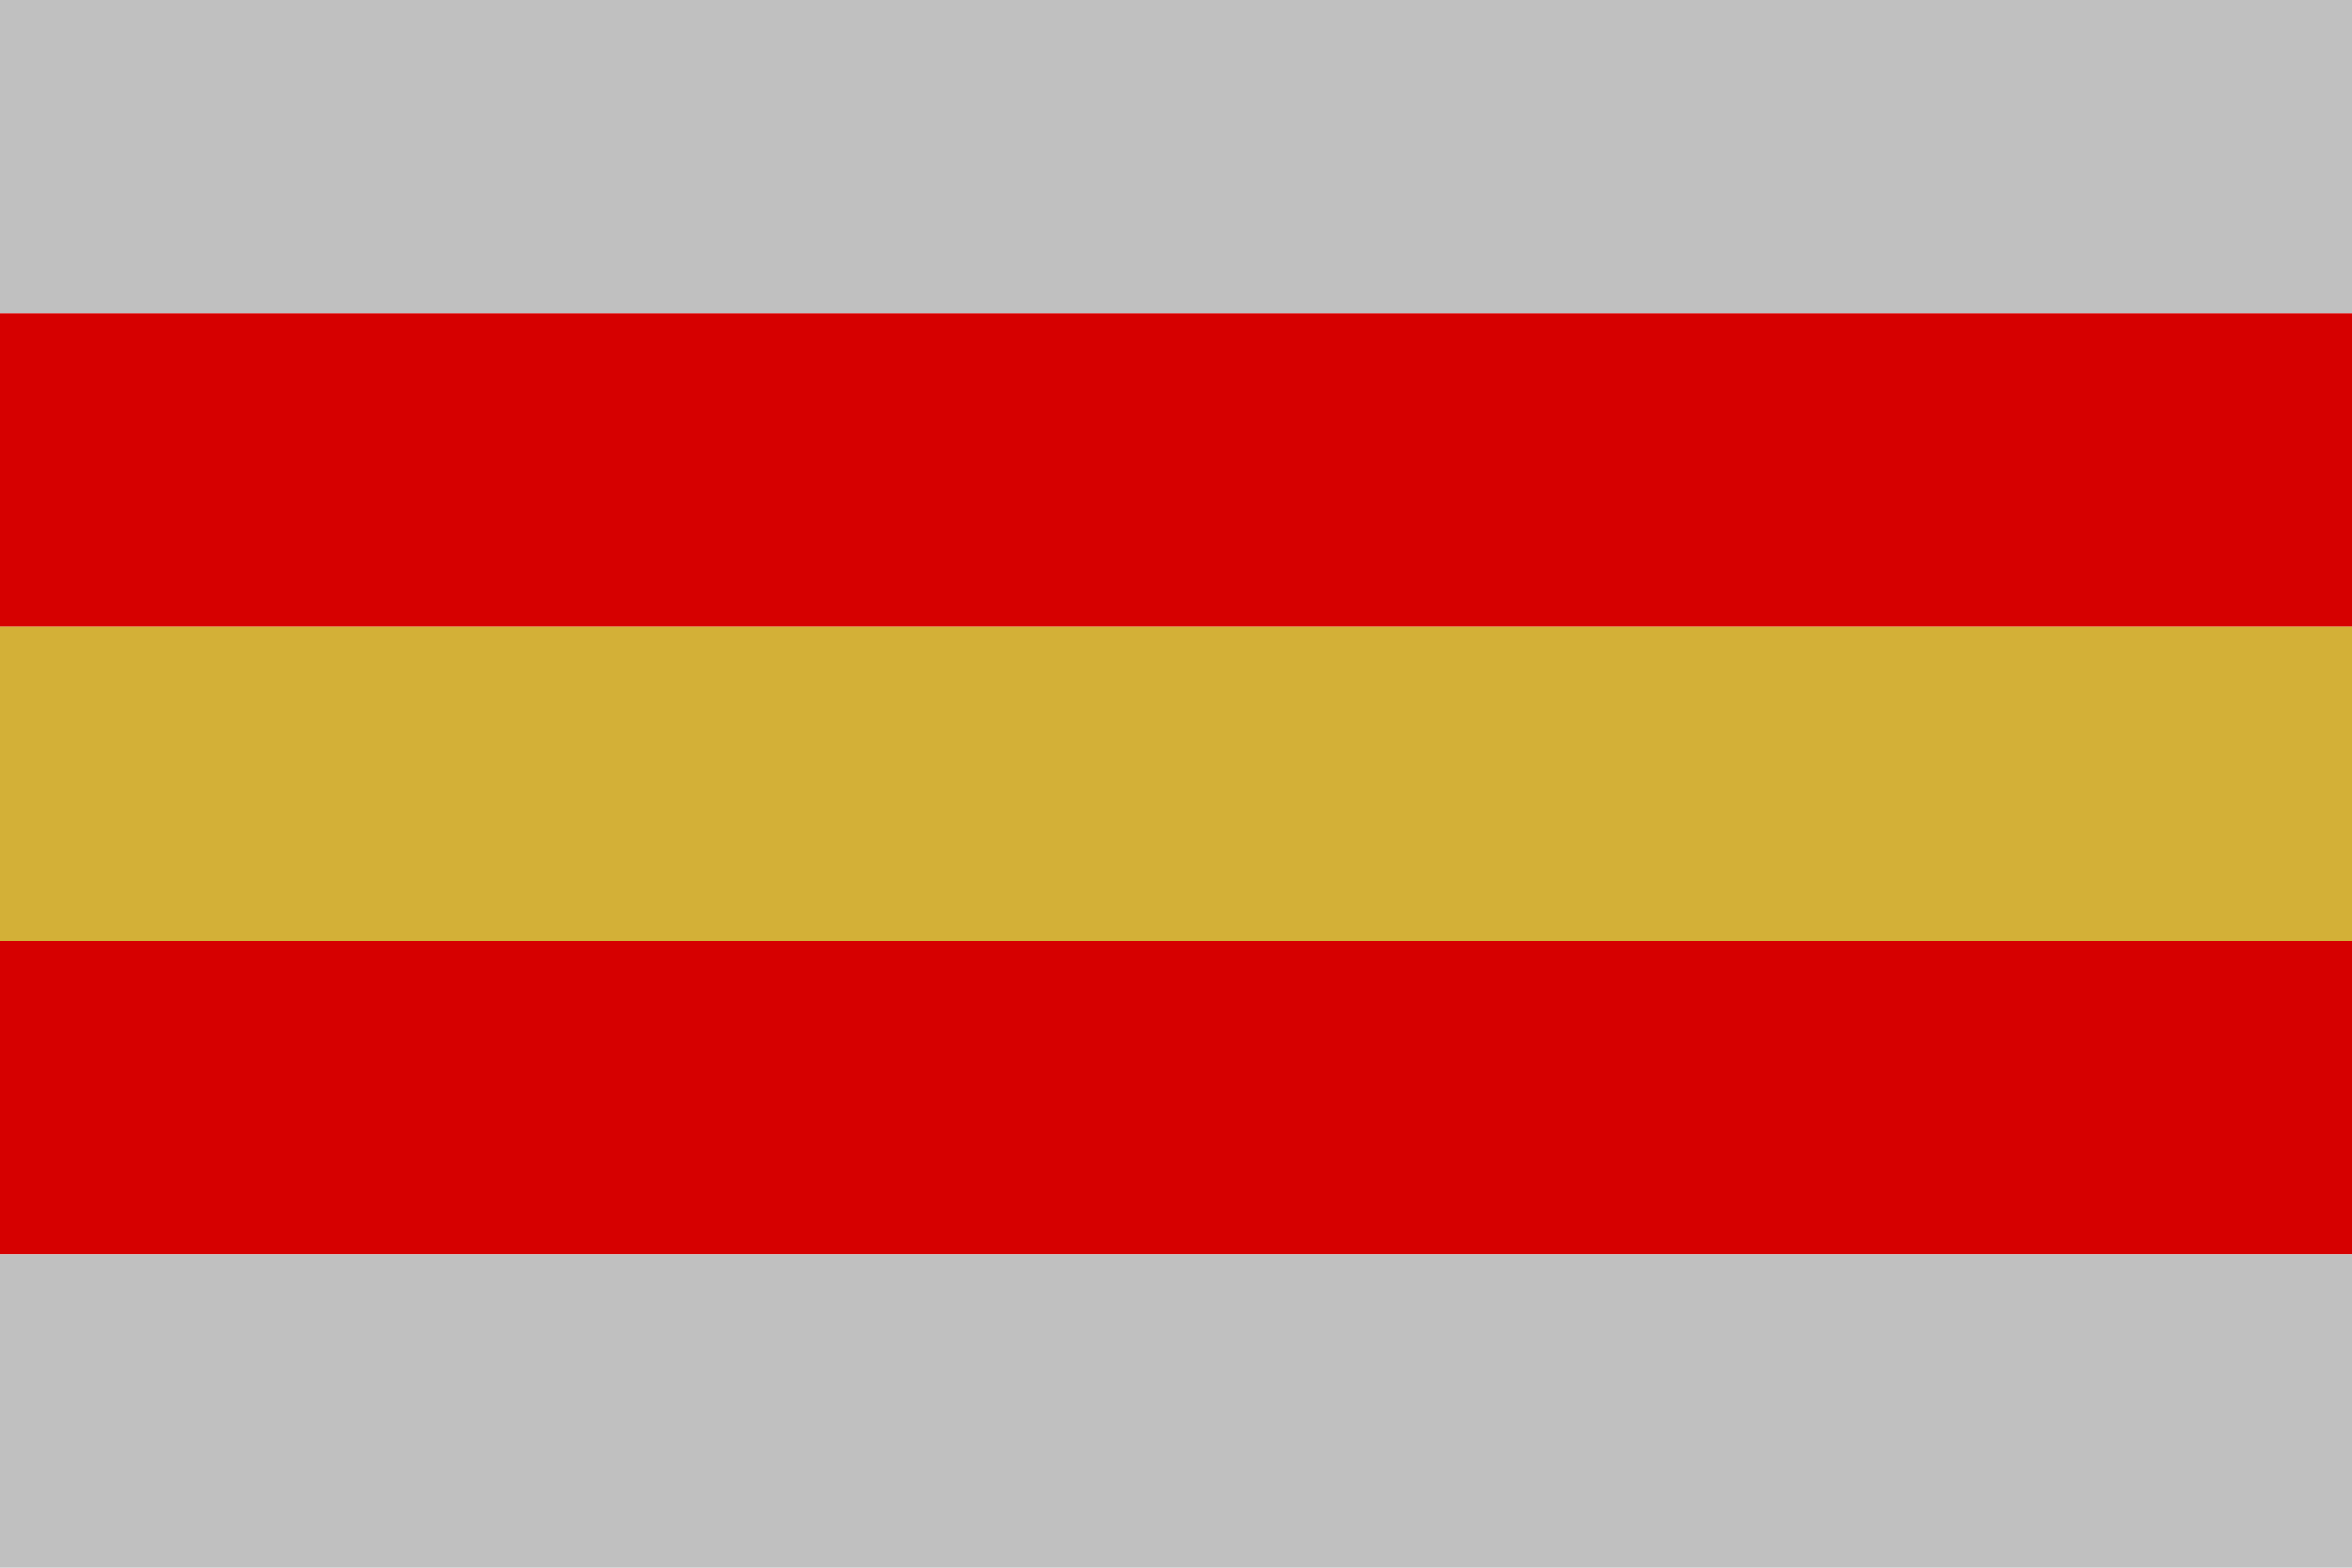 <?xml version="1.0"?>
<svg xmlns="http://www.w3.org/2000/svg" xmlns:xlink="http://www.w3.org/1999/xlink" version="1.1" width="540" height="360" viewBox="0 0 540 360">
<!-- Generated by Kreative Vexillo v1.0 -->
<style>
.grey{fill:rgb(192,192,192);}
.red{fill:rgb(214,0,0);}
.yellow{fill:rgb(211,176,55);}
</style>
<g>
<g>
<rect x="0" y="0" width="540" height="72" class="grey"/>
<rect x="0" y="72" width="540" height="72" class="red"/>
<rect x="0" y="144" width="540" height="72" class="yellow"/>
<rect x="0" y="216" width="540" height="72" class="red"/>
<rect x="0" y="288" width="540" height="72" class="grey"/>
</g>
</g>
</svg>

